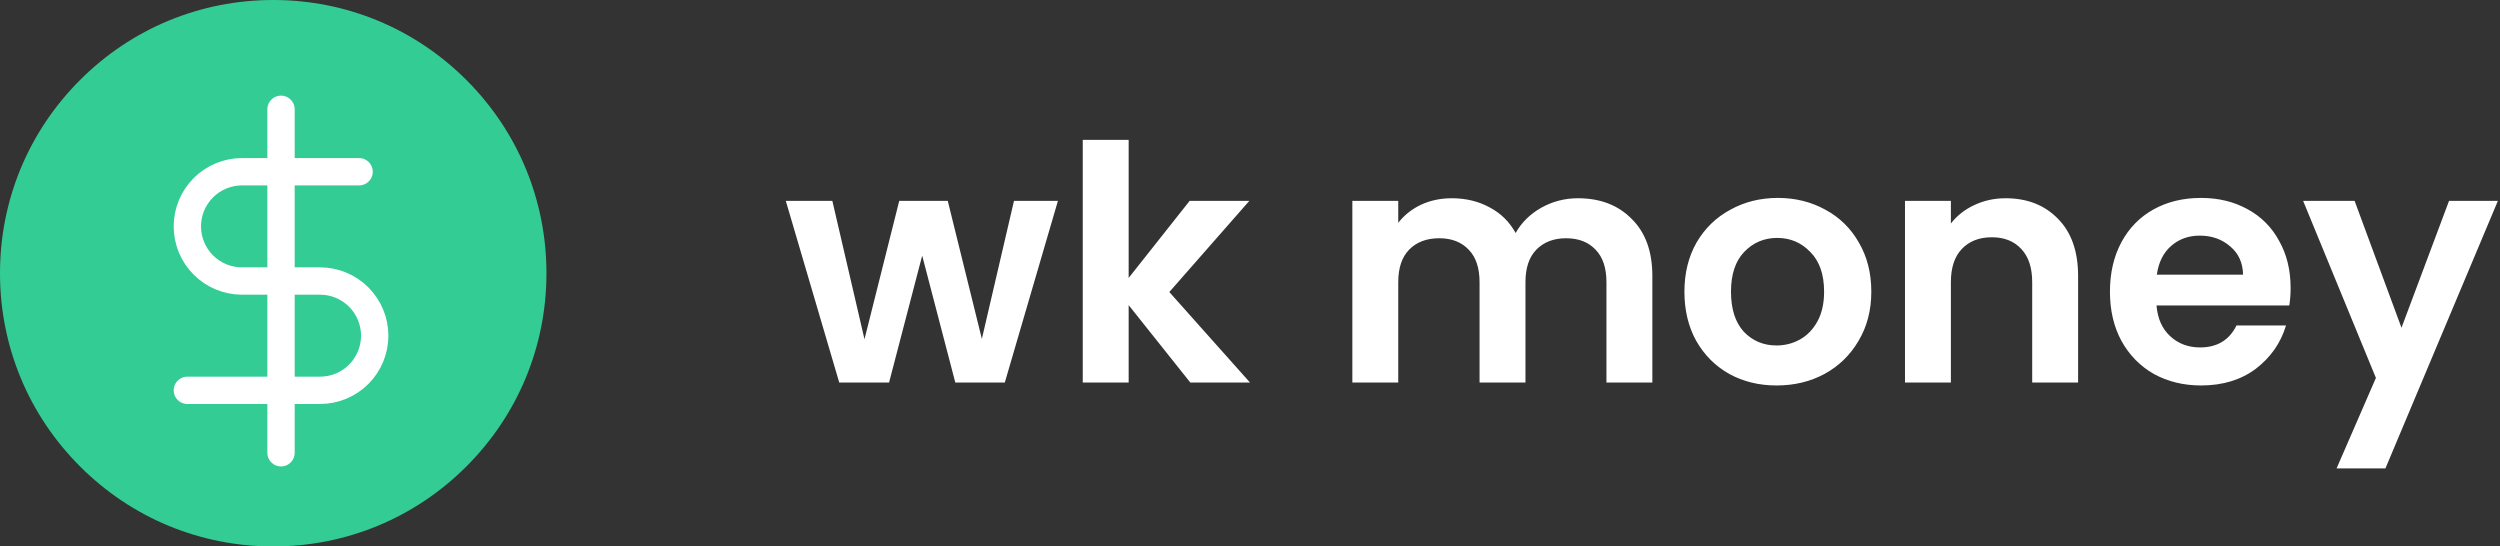 <svg width="183" height="40" viewBox="0 0 183 40" fill="none" xmlns="http://www.w3.org/2000/svg">
<rect x="0" y="0" width="183" height="40" fill="#333333" stroke="none"/>
<path d="M34.142 5.858C30.365 2.08 25.342 0 20 0C14.658 0 9.635 2.08 5.858 5.858C2.08 9.635 0 14.658 0 20C0 25.342 2.08 30.365 5.858 34.142C9.635 37.92 14.658 40 20 40C25.342 40 30.365 37.92 34.142 34.142C37.92 30.365 40 25.342 40 20C40 14.658 37.92 9.635 34.142 5.858Z" fill="#33CC95"/>
<g clip-path="url(#clip0_35912_235)">
<path d="M20.571 8V33.143" stroke="white" stroke-width="2" stroke-linecap="round" stroke-linejoin="round"/>
<path d="M26.286 12.571H17.714C16.653 12.571 15.636 12.993 14.886 13.743C14.136 14.493 13.714 15.511 13.714 16.571C13.714 17.632 14.136 18.65 14.886 19.4C15.636 20.15 16.653 20.571 17.714 20.571H23.429C24.489 20.571 25.507 20.993 26.257 21.743C27.007 22.493 27.429 23.511 27.429 24.571C27.429 25.632 27.007 26.65 26.257 27.4C25.507 28.15 24.489 28.571 23.429 28.571H13.714" stroke="white" stroke-width="2" stroke-linecap="round" stroke-linejoin="round"/>
</g>
<path d="M77.44 14.704L73.552 28H69.928L67.504 18.712L65.08 28H61.432L57.52 14.704H60.928L63.28 24.832L65.824 14.704H69.376L71.872 24.808L74.224 14.704H77.44ZM87.13 28L82.618 22.336V28H79.258V10.24H82.618V20.344L87.082 14.704H91.45L85.594 21.376L91.498 28H87.13ZM115.504 14.512C117.136 14.512 118.448 15.016 119.44 16.024C120.448 17.016 120.952 18.408 120.952 20.2V28H117.592V20.656C117.592 19.616 117.328 18.824 116.8 18.28C116.272 17.72 115.552 17.44 114.64 17.44C113.728 17.44 113 17.72 112.456 18.28C111.928 18.824 111.664 19.616 111.664 20.656V28H108.304V20.656C108.304 19.616 108.04 18.824 107.512 18.28C106.984 17.72 106.264 17.44 105.352 17.44C104.424 17.44 103.688 17.72 103.144 18.28C102.616 18.824 102.352 19.616 102.352 20.656V28H98.992V14.704H102.352V16.312C102.784 15.752 103.336 15.312 104.008 14.992C104.696 14.672 105.448 14.512 106.264 14.512C107.304 14.512 108.232 14.736 109.048 15.184C109.864 15.616 110.496 16.24 110.944 17.056C111.376 16.288 112 15.672 112.816 15.208C113.648 14.744 114.544 14.512 115.504 14.512ZM130.044 28.216C128.764 28.216 127.612 27.936 126.588 27.376C125.564 26.8 124.756 25.992 124.164 24.952C123.588 23.912 123.3 22.712 123.3 21.352C123.3 19.992 123.596 18.792 124.188 17.752C124.796 16.712 125.62 15.912 126.66 15.352C127.7 14.776 128.86 14.488 130.14 14.488C131.42 14.488 132.58 14.776 133.62 15.352C134.66 15.912 135.476 16.712 136.068 17.752C136.676 18.792 136.98 19.992 136.98 21.352C136.98 22.712 136.668 23.912 136.044 24.952C135.436 25.992 134.604 26.8 133.548 27.376C132.508 27.936 131.34 28.216 130.044 28.216ZM130.044 25.288C130.652 25.288 131.22 25.144 131.748 24.856C132.292 24.552 132.724 24.104 133.044 23.512C133.364 22.92 133.524 22.2 133.524 21.352C133.524 20.088 133.188 19.12 132.516 18.448C131.86 17.76 131.052 17.416 130.092 17.416C129.132 17.416 128.324 17.76 127.668 18.448C127.028 19.12 126.708 20.088 126.708 21.352C126.708 22.616 127.02 23.592 127.644 24.28C128.284 24.952 129.084 25.288 130.044 25.288ZM146.813 14.512C148.397 14.512 149.677 15.016 150.653 16.024C151.629 17.016 152.117 18.408 152.117 20.2V28H148.757V20.656C148.757 19.6 148.493 18.792 147.965 18.232C147.437 17.656 146.717 17.368 145.805 17.368C144.877 17.368 144.141 17.656 143.597 18.232C143.069 18.792 142.805 19.6 142.805 20.656V28H139.445V14.704H142.805V16.36C143.253 15.784 143.821 15.336 144.509 15.016C145.213 14.68 145.981 14.512 146.813 14.512ZM167.672 21.064C167.672 21.544 167.64 21.976 167.576 22.36H157.856C157.936 23.32 158.272 24.072 158.864 24.616C159.456 25.16 160.184 25.432 161.048 25.432C162.296 25.432 163.184 24.896 163.712 23.824H167.336C166.952 25.104 166.216 26.16 165.128 26.992C164.04 27.808 162.704 28.216 161.12 28.216C159.84 28.216 158.688 27.936 157.664 27.376C156.656 26.8 155.864 25.992 155.288 24.952C154.728 23.912 154.448 22.712 154.448 21.352C154.448 19.976 154.728 18.768 155.288 17.728C155.848 16.688 156.632 15.888 157.64 15.328C158.648 14.768 159.808 14.488 161.12 14.488C162.384 14.488 163.512 14.76 164.504 15.304C165.512 15.848 166.288 16.624 166.832 17.632C167.392 18.624 167.672 19.768 167.672 21.064ZM164.192 20.104C164.176 19.24 163.864 18.552 163.256 18.04C162.648 17.512 161.904 17.248 161.024 17.248C160.192 17.248 159.488 17.504 158.912 18.016C158.352 18.512 158.008 19.208 157.88 20.104H164.192ZM182.845 14.704L174.613 34.288H171.037L173.917 27.664L168.589 14.704H172.357L175.789 23.992L179.269 14.704H182.845Z" fill="white"/>
<defs>
<clipPath id="clip0_35912_235">
<rect width="27.429" height="27.429" fill="white" transform="translate(6.857 6.857)"/>
</clipPath>
</defs>
</svg>
